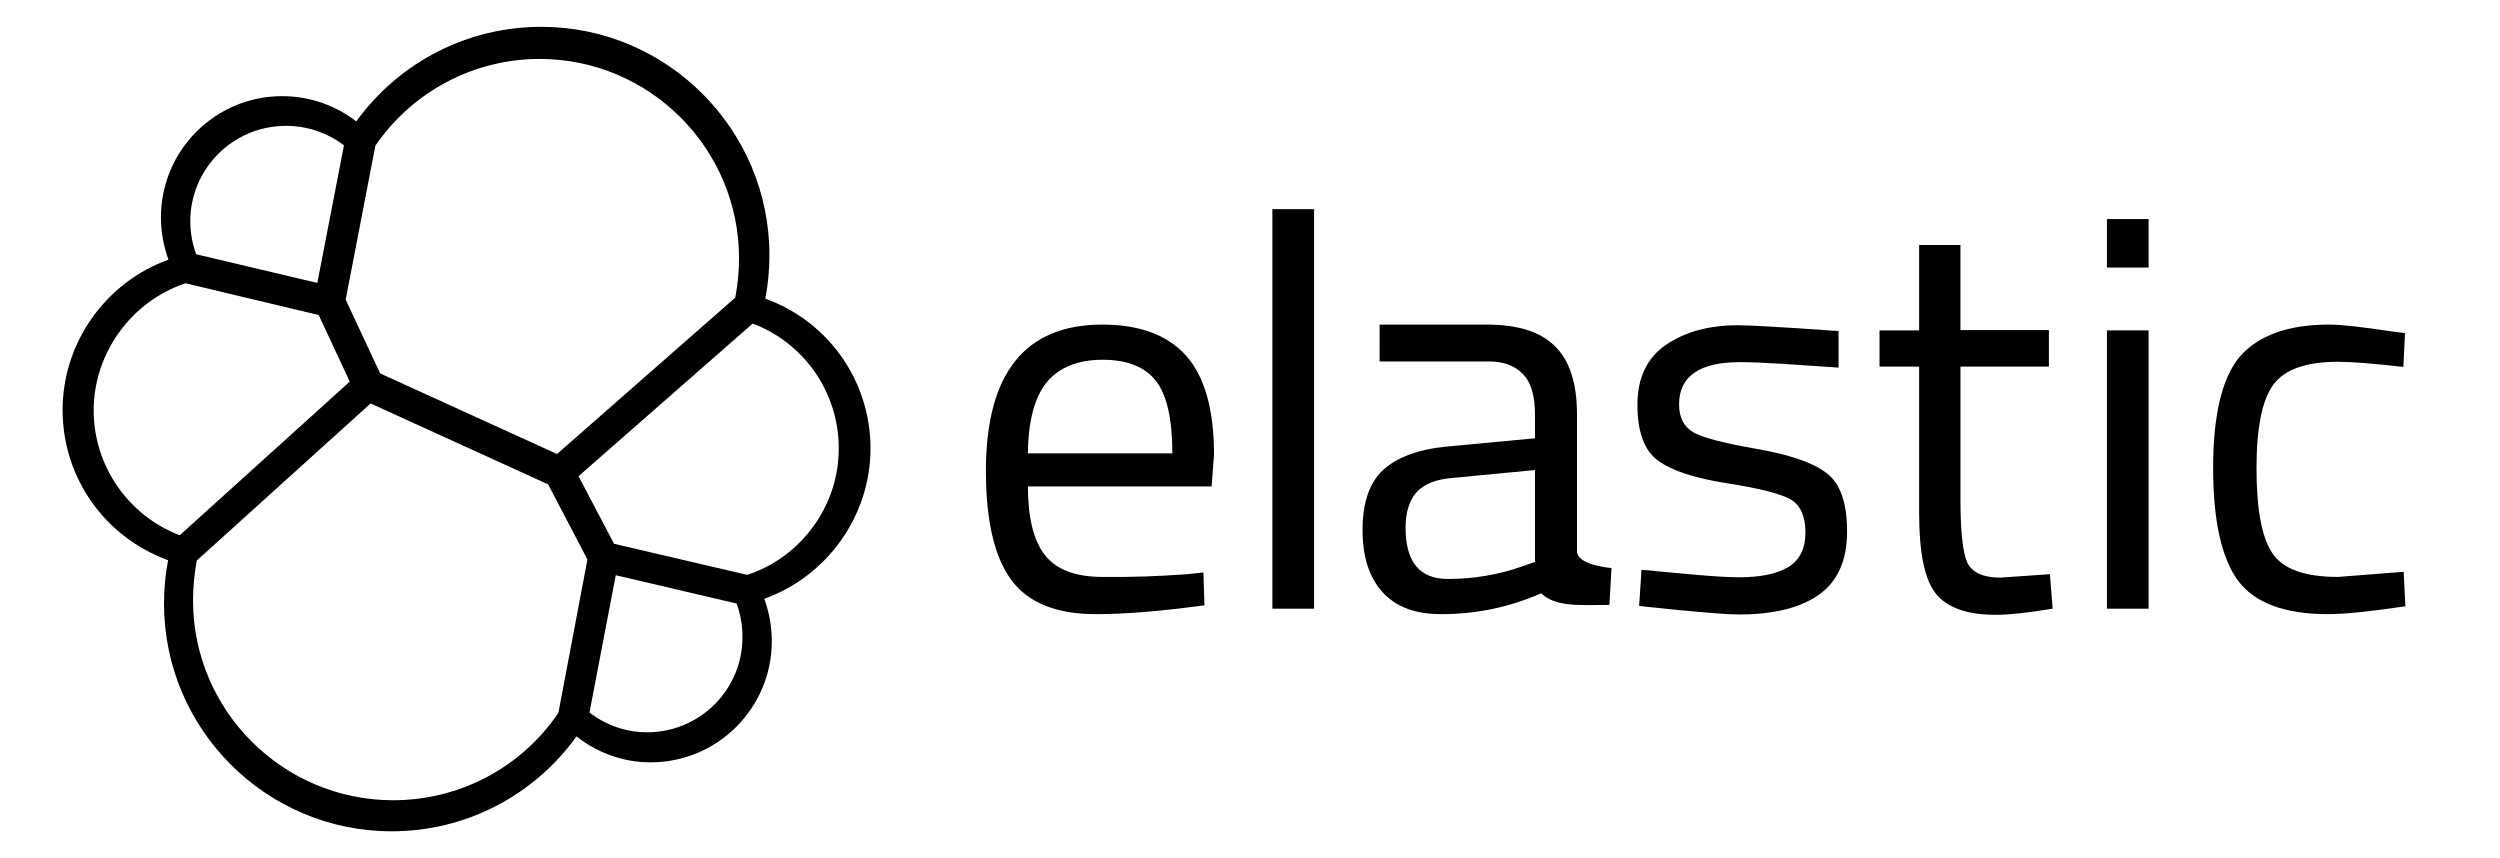 <?xml version="1.0" standalone="no"?><!DOCTYPE svg PUBLIC "-//W3C//DTD SVG 1.1//EN" "http://www.w3.org/Graphics/SVG/1.1/DTD/svg11.dtd"><svg t="1577761546772" class="icon" viewBox="0 0 2982 1024" version="1.1" xmlns="http://www.w3.org/2000/svg" p-id="1170" xmlns:xlink="http://www.w3.org/1999/xlink" width="582.422" height="200"><defs><style type="text/css"></style></defs><path d="M1416.304 684.898l19.143-2.036 1.222 39.101c-50.505 6.924-93.678 10.59-129.521 10.59-47.654 0-81.459-13.848-101.417-41.544-19.958-27.696-29.733-70.87-29.733-129.113 0-116.487 46.432-174.731 138.888-174.731 44.803 0 78.201 12.626 100.195 37.471 21.994 24.845 32.991 64.353 32.991 117.709l-2.851 37.879-219.126 0c0 36.657 6.517 63.946 19.958 81.459 13.441 17.514 36.249 26.474 69.241 26.474C1348.693 688.563 1382.499 687.342 1416.304 684.898zM1398.383 540.714c0-40.73-6.517-69.648-19.55-86.347-13.034-16.699-34.213-25.252-63.538-25.252-29.325 0-51.727 8.961-66.389 26.474-14.663 17.514-22.401 46.025-22.809 85.125L1398.383 540.714z" p-id="1171"></path><path d="M1517.721 726.035l0-476.538 49.69-1e-8 0 476.538L1517.721 726.035z" p-id="1172"></path><path d="M1881.031 494.283l0 163.326c0 16.699 41.137 19.958 41.137 19.958l-2.444 43.988c-35.028 0-63.946 2.851-81.459-13.848-39.915 17.514-79.423 24.845-119.338 24.845-30.547 0-53.763-8.553-69.648-26.067-15.885-17.106-24.031-41.952-24.031-74.535 0-32.176 8.146-56.207 24.438-71.277 16.292-15.07 41.952-24.845 76.979-28.104l104.268-9.775 0-28.511c0-22.401-4.888-38.693-14.663-48.468-9.775-9.775-23.216-14.663-39.915-14.663l-130.742 0L1645.613 387.163l127.484 0c37.471 0 64.76 8.553 81.867 26.067C1872.477 430.337 1881.031 457.626 1881.031 494.283zM1676.567 629.505c0 40.73 16.699 61.095 50.505 61.095 30.14 0 59.873-4.888 88.791-15.07l15.07-5.295 0-109.563-98.159 9.368c-19.958 1.629-34.213 7.331-43.174 17.106C1681.048 596.922 1676.567 611.177 1676.567 629.505z" p-id="1173"></path><path d="M2075.312 431.966c-48.061 0-72.499 16.699-72.499 50.505 0 15.477 5.702 26.474 16.699 32.991 10.997 6.517 36.249 13.034 75.757 19.958 39.508 6.924 67.204 16.292 83.496 28.918 16.292 12.219 24.438 35.435 24.438 69.648 0 34.213-10.997 59.058-32.991 74.943-21.994 15.885-53.763 24.031-96.122 24.031-27.289 0-118.931-10.182-118.931-10.182l2.851-43.174c52.541 4.888 90.827 8.961 116.487 8.961 25.66 0 45.21-4.073 58.651-12.219 13.441-8.146 20.365-21.994 20.365-41.137 0-19.143-5.702-32.176-17.106-39.101-11.404-6.924-36.657-13.441-75.757-19.55-39.101-6.109-66.797-15.07-83.089-27.289-16.292-11.812-24.438-34.213-24.438-66.389 0-32.176 11.404-56.207 34.213-71.684 22.809-15.477 51.319-23.216 85.125-23.216 26.882 0 120.56 6.924 120.56 6.924l0 43.581C2144.145 435.224 2103.822 431.966 2075.312 431.966z" p-id="1174"></path><path d="M2443.916 437.261l-105.49 0 0 158.846c0 37.879 2.851 63.131 8.146 74.943 5.702 11.812 18.736 17.921 39.508 17.921l59.058-4.073 3.258 41.137c-29.733 4.888-52.134 7.331-67.611 7.331-34.62 0-58.244-8.553-71.684-25.252-13.441-16.699-19.958-48.876-19.958-96.122L2289.143 437.261l-47.246 0L2241.896 394.087l47.246 0L2289.143 292.263l49.283 0 0 101.417 105.49 0L2443.916 437.261z" p-id="1175"></path><path d="M2513.156 318.737L2513.156 261.308l49.69 0 0 57.836L2513.156 319.145zM2513.156 726.035L2513.156 394.087l49.69 0 0 331.947L2513.156 726.035z" p-id="1176"></path><path d="M2778.307 387.163c14.663 0 39.508 2.851 74.535 8.146l15.885 2.036-2.036 40.322c-35.435-4.073-61.502-6.109-78.201-6.109-37.471 0-63.131 8.961-76.572 26.882-13.441 17.921-20.365 51.319-20.365 99.788 0 48.468 6.109 82.274 18.736 101.417 12.626 19.143 38.693 28.511 78.608 28.511l78.201-6.109 2.036 41.137c-41.137 6.109-72.092 9.368-92.457 9.368-51.727 0-87.569-13.441-107.119-39.915-19.55-26.474-29.733-71.277-29.733-134.408 0-63.131 10.59-107.527 31.769-132.779C2693.589 400.197 2729.024 387.163 2778.307 387.163z" p-id="1177"></path><path d="M1038.332 535.012c0-80.645-50.098-151.515-125.448-178.804 3.258-17.106 4.888-34.213 4.888-51.727C917.772 154.189 795.583 32 645.698 32 557.721 32 476.262 73.952 424.942 144.821c-25.252-19.55-56.207-30.14-88.384-30.14-79.83 0-144.591 64.76-144.591 144.591 0 17.514 3.258 34.62 8.961 50.505C125.986 336.658 74.667 408.75 74.667 488.988c0 81.052 50.505 151.922 125.855 179.211-3.258 16.699-4.888 34.213-4.888 51.727 0 149.885 121.782 271.667 271.667 271.667 87.976 0 169.436-42.359 220.348-113.229 25.252 19.958 56.207 30.955 88.384 30.955 79.83 0 144.591-64.76 144.591-144.591 0-17.514-3.258-34.62-8.961-50.505C986.606 687.342 1038.332 615.25 1038.332 535.012zM447.751 173.739c44.395-64.76 117.709-103.454 195.91-103.454 131.15 0 237.862 106.712 237.862 237.862 0 15.885-1.629 31.362-4.48 46.839l-212.609 186.542L453.453 445.407 412.316 357.431 447.751 173.739zM341.039 150.116c25.252 0 49.283 8.146 69.241 23.216l-31.769 164.141-144.591-34.213c-4.48-12.626-6.924-25.66-6.924-39.508C226.996 201.436 277.908 150.116 341.039 150.116zM111.731 489.395c0-68.019 44.803-129.928 109.563-151.515L380.14 375.759l37.064 79.423-202.834 183.284C152.868 614.843 111.731 555.784 111.731 489.395zM666.063 850.261c-44.395 65.575-118.116 104.268-197.132 104.268-131.557 0-238.676-107.119-238.676-238.269 0-16.292 1.629-32.176 4.48-47.654l207.314-187.357 211.795 96.529 46.839 89.605L666.063 850.261zM771.96 873.476c-24.845 0-48.876-8.146-68.833-23.623l31.362-163.734 144.183 33.806c4.48 12.626 6.924 25.66 6.924 39.508C886.003 822.564 834.684 873.476 771.96 873.476zM891.298 685.712l-158.846-37.064-42.359-80.645 207.722-182.062c61.502 23.216 102.639 82.274 102.639 148.664C1000.861 602.624 956.058 664.533 891.298 685.712z" p-id="1178"></path></svg>